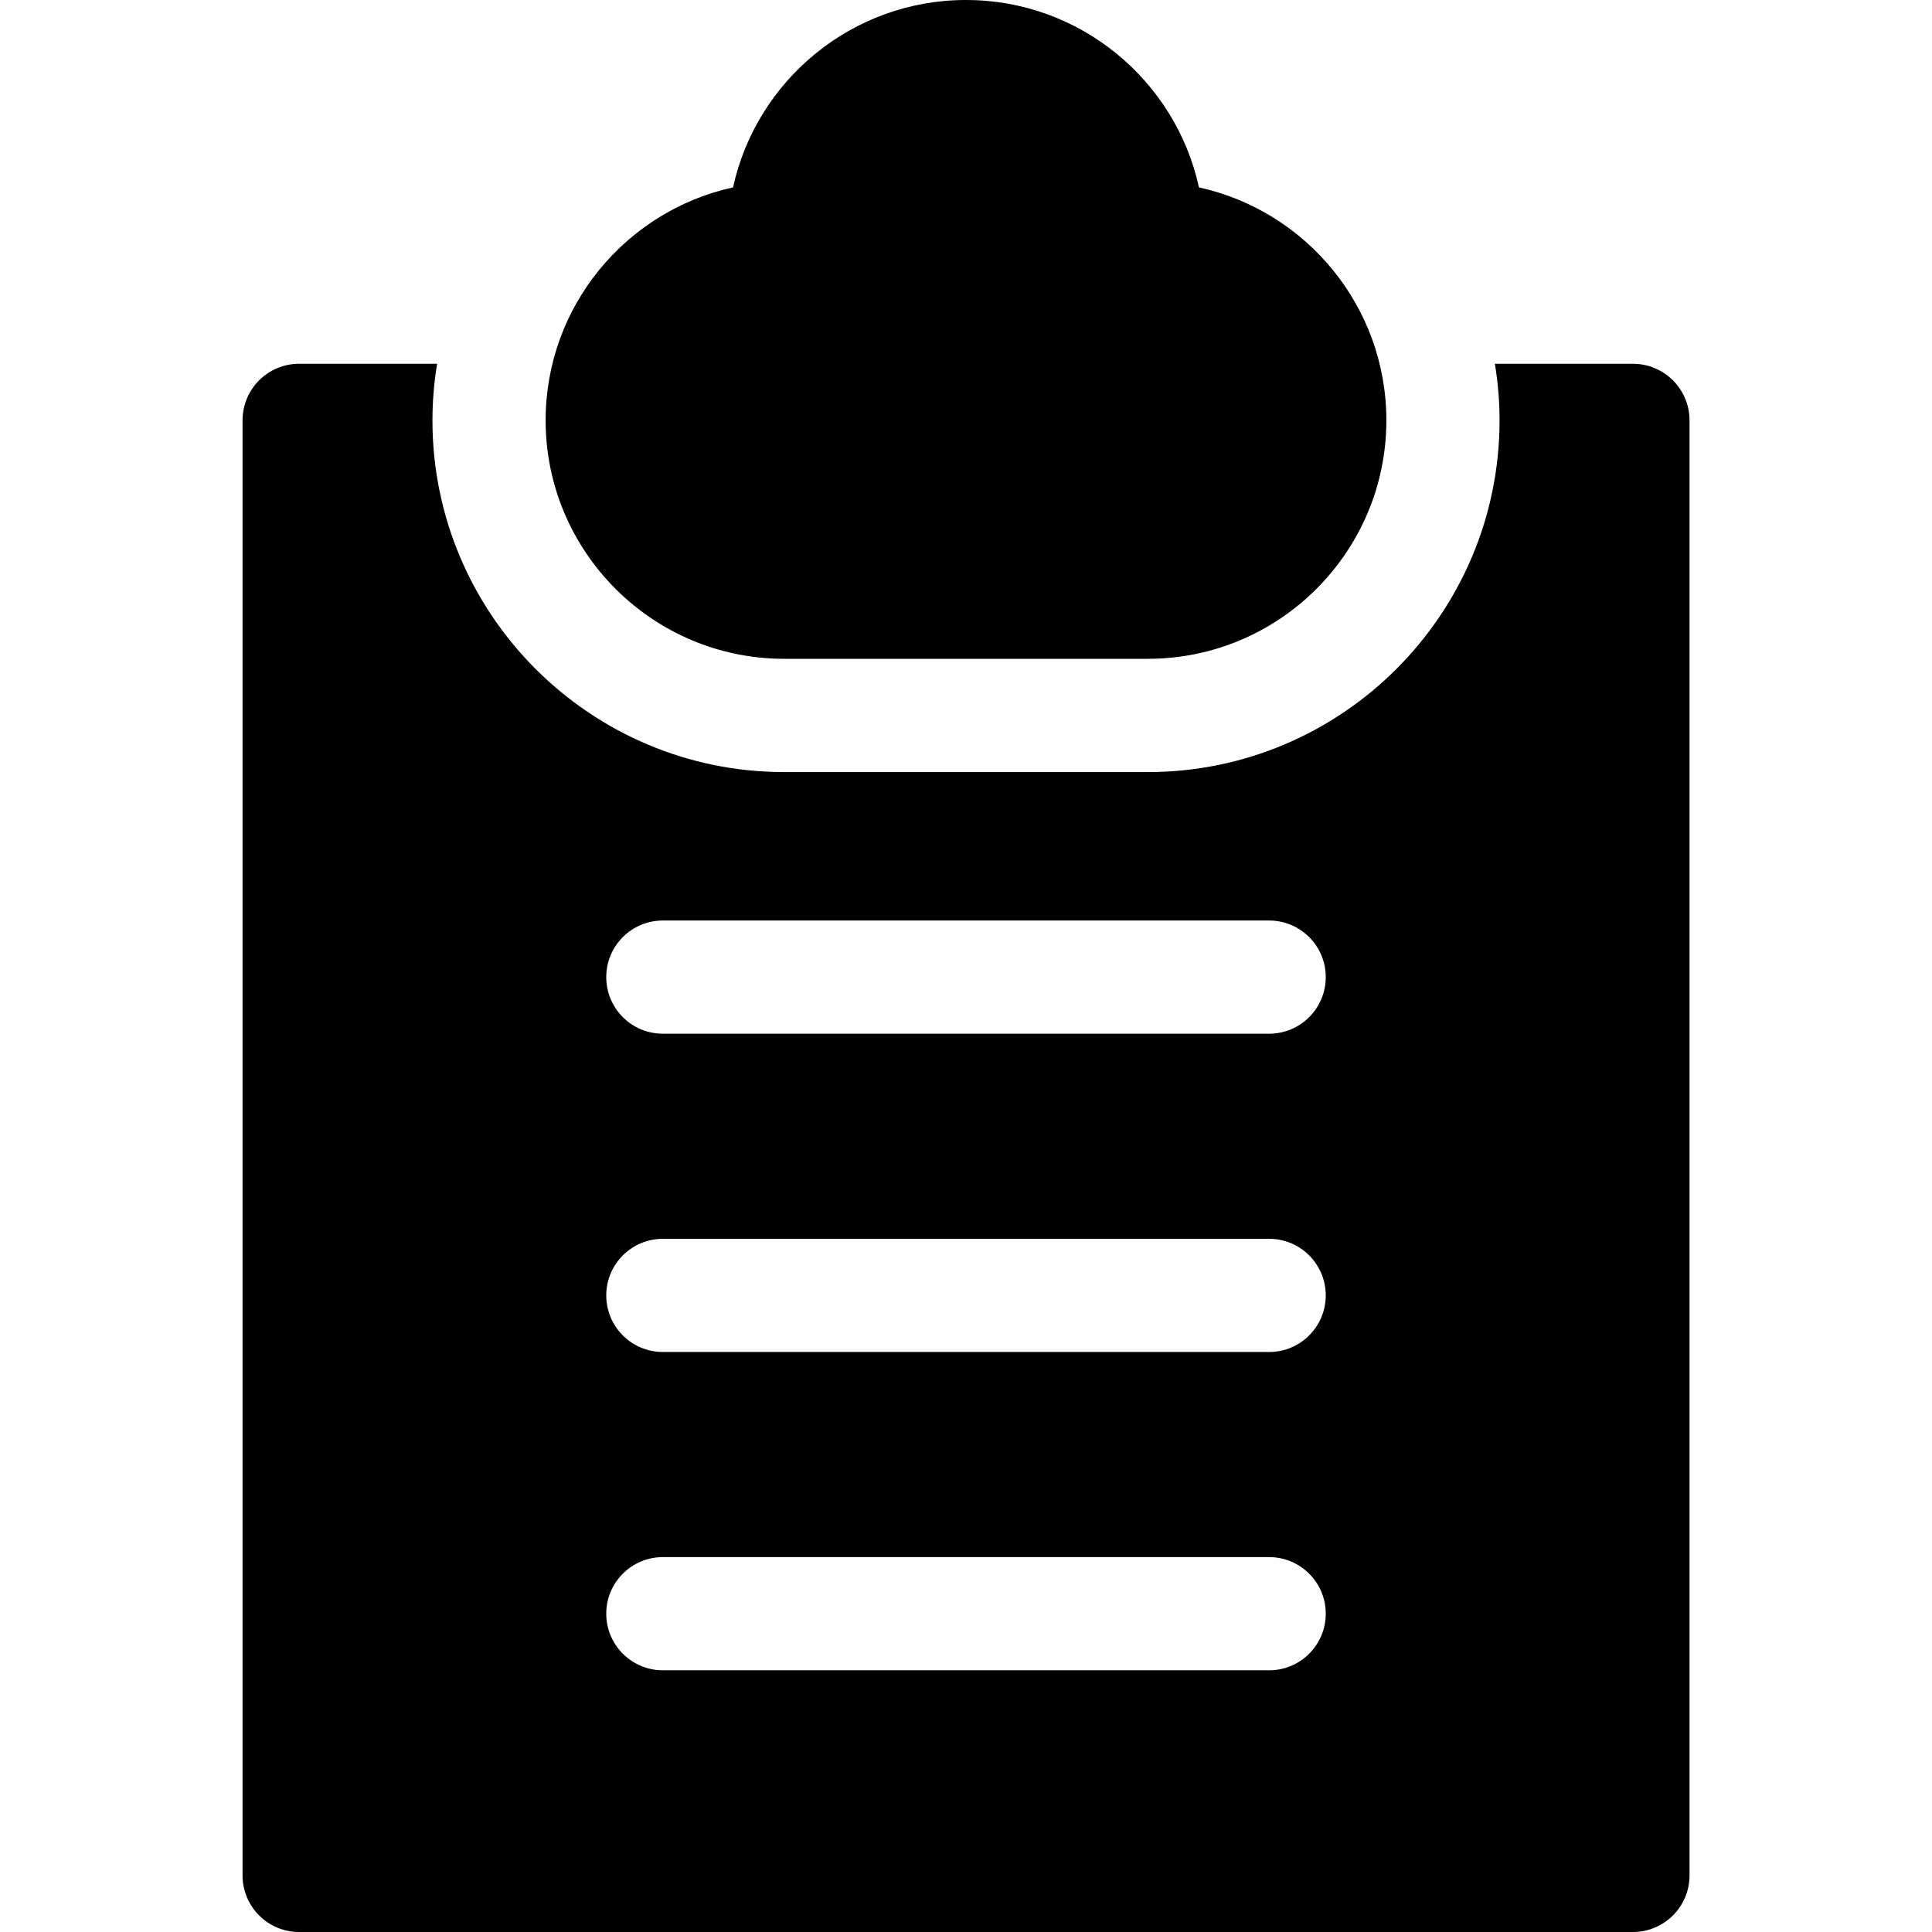 <svg width="24" height="24" viewBox="0 0 24 24" fill="none" xmlns="http://www.w3.org/2000/svg">
<g clip-path="url(#clip0)">
<path d="M14.894 2.328C14.603 0.998 13.416 0 12 0C10.584 0 9.397 0.998 9.106 2.328C7.776 2.619 6.778 3.806 6.778 5.222C6.778 6.855 8.107 8.184 9.741 8.184H14.259C15.893 8.184 17.222 6.855 17.222 5.222C17.222 3.806 16.224 2.619 14.894 2.328Z" fill="black"/>
<path d="M20.284 4.519H18.57C18.608 4.75 18.628 4.985 18.628 5.222C18.628 7.631 16.668 9.591 14.259 9.591H9.741C7.332 9.591 5.372 7.631 5.372 5.222C5.372 4.985 5.392 4.75 5.43 4.519H3.716C3.327 4.519 3.013 4.834 3.013 5.222V23.297C3.013 23.685 3.327 24 3.716 24H20.285C20.673 24 20.988 23.685 20.988 23.297V5.222C20.988 4.834 20.673 4.519 20.284 4.519ZM15.766 20.749H8.234C7.846 20.749 7.531 20.434 7.531 20.046C7.531 19.658 7.846 19.343 8.234 19.343H15.766C16.154 19.343 16.469 19.658 16.469 20.046C16.469 20.434 16.154 20.749 15.766 20.749ZM15.766 16.795H8.234C7.846 16.795 7.531 16.48 7.531 16.092C7.531 15.704 7.846 15.389 8.234 15.389H15.766C16.154 15.389 16.469 15.704 16.469 16.092C16.469 16.48 16.154 16.795 15.766 16.795ZM15.766 12.841H8.234C7.846 12.841 7.531 12.527 7.531 12.138C7.531 11.75 7.846 11.435 8.234 11.435H15.766C16.154 11.435 16.469 11.75 16.469 12.138C16.469 12.527 16.154 12.841 15.766 12.841Z" fill="black"/>
</g>
<defs>
<clipPath id="clip0">
<rect width="24" height="24" fill="white"/>
</clipPath>
</defs>
</svg>
